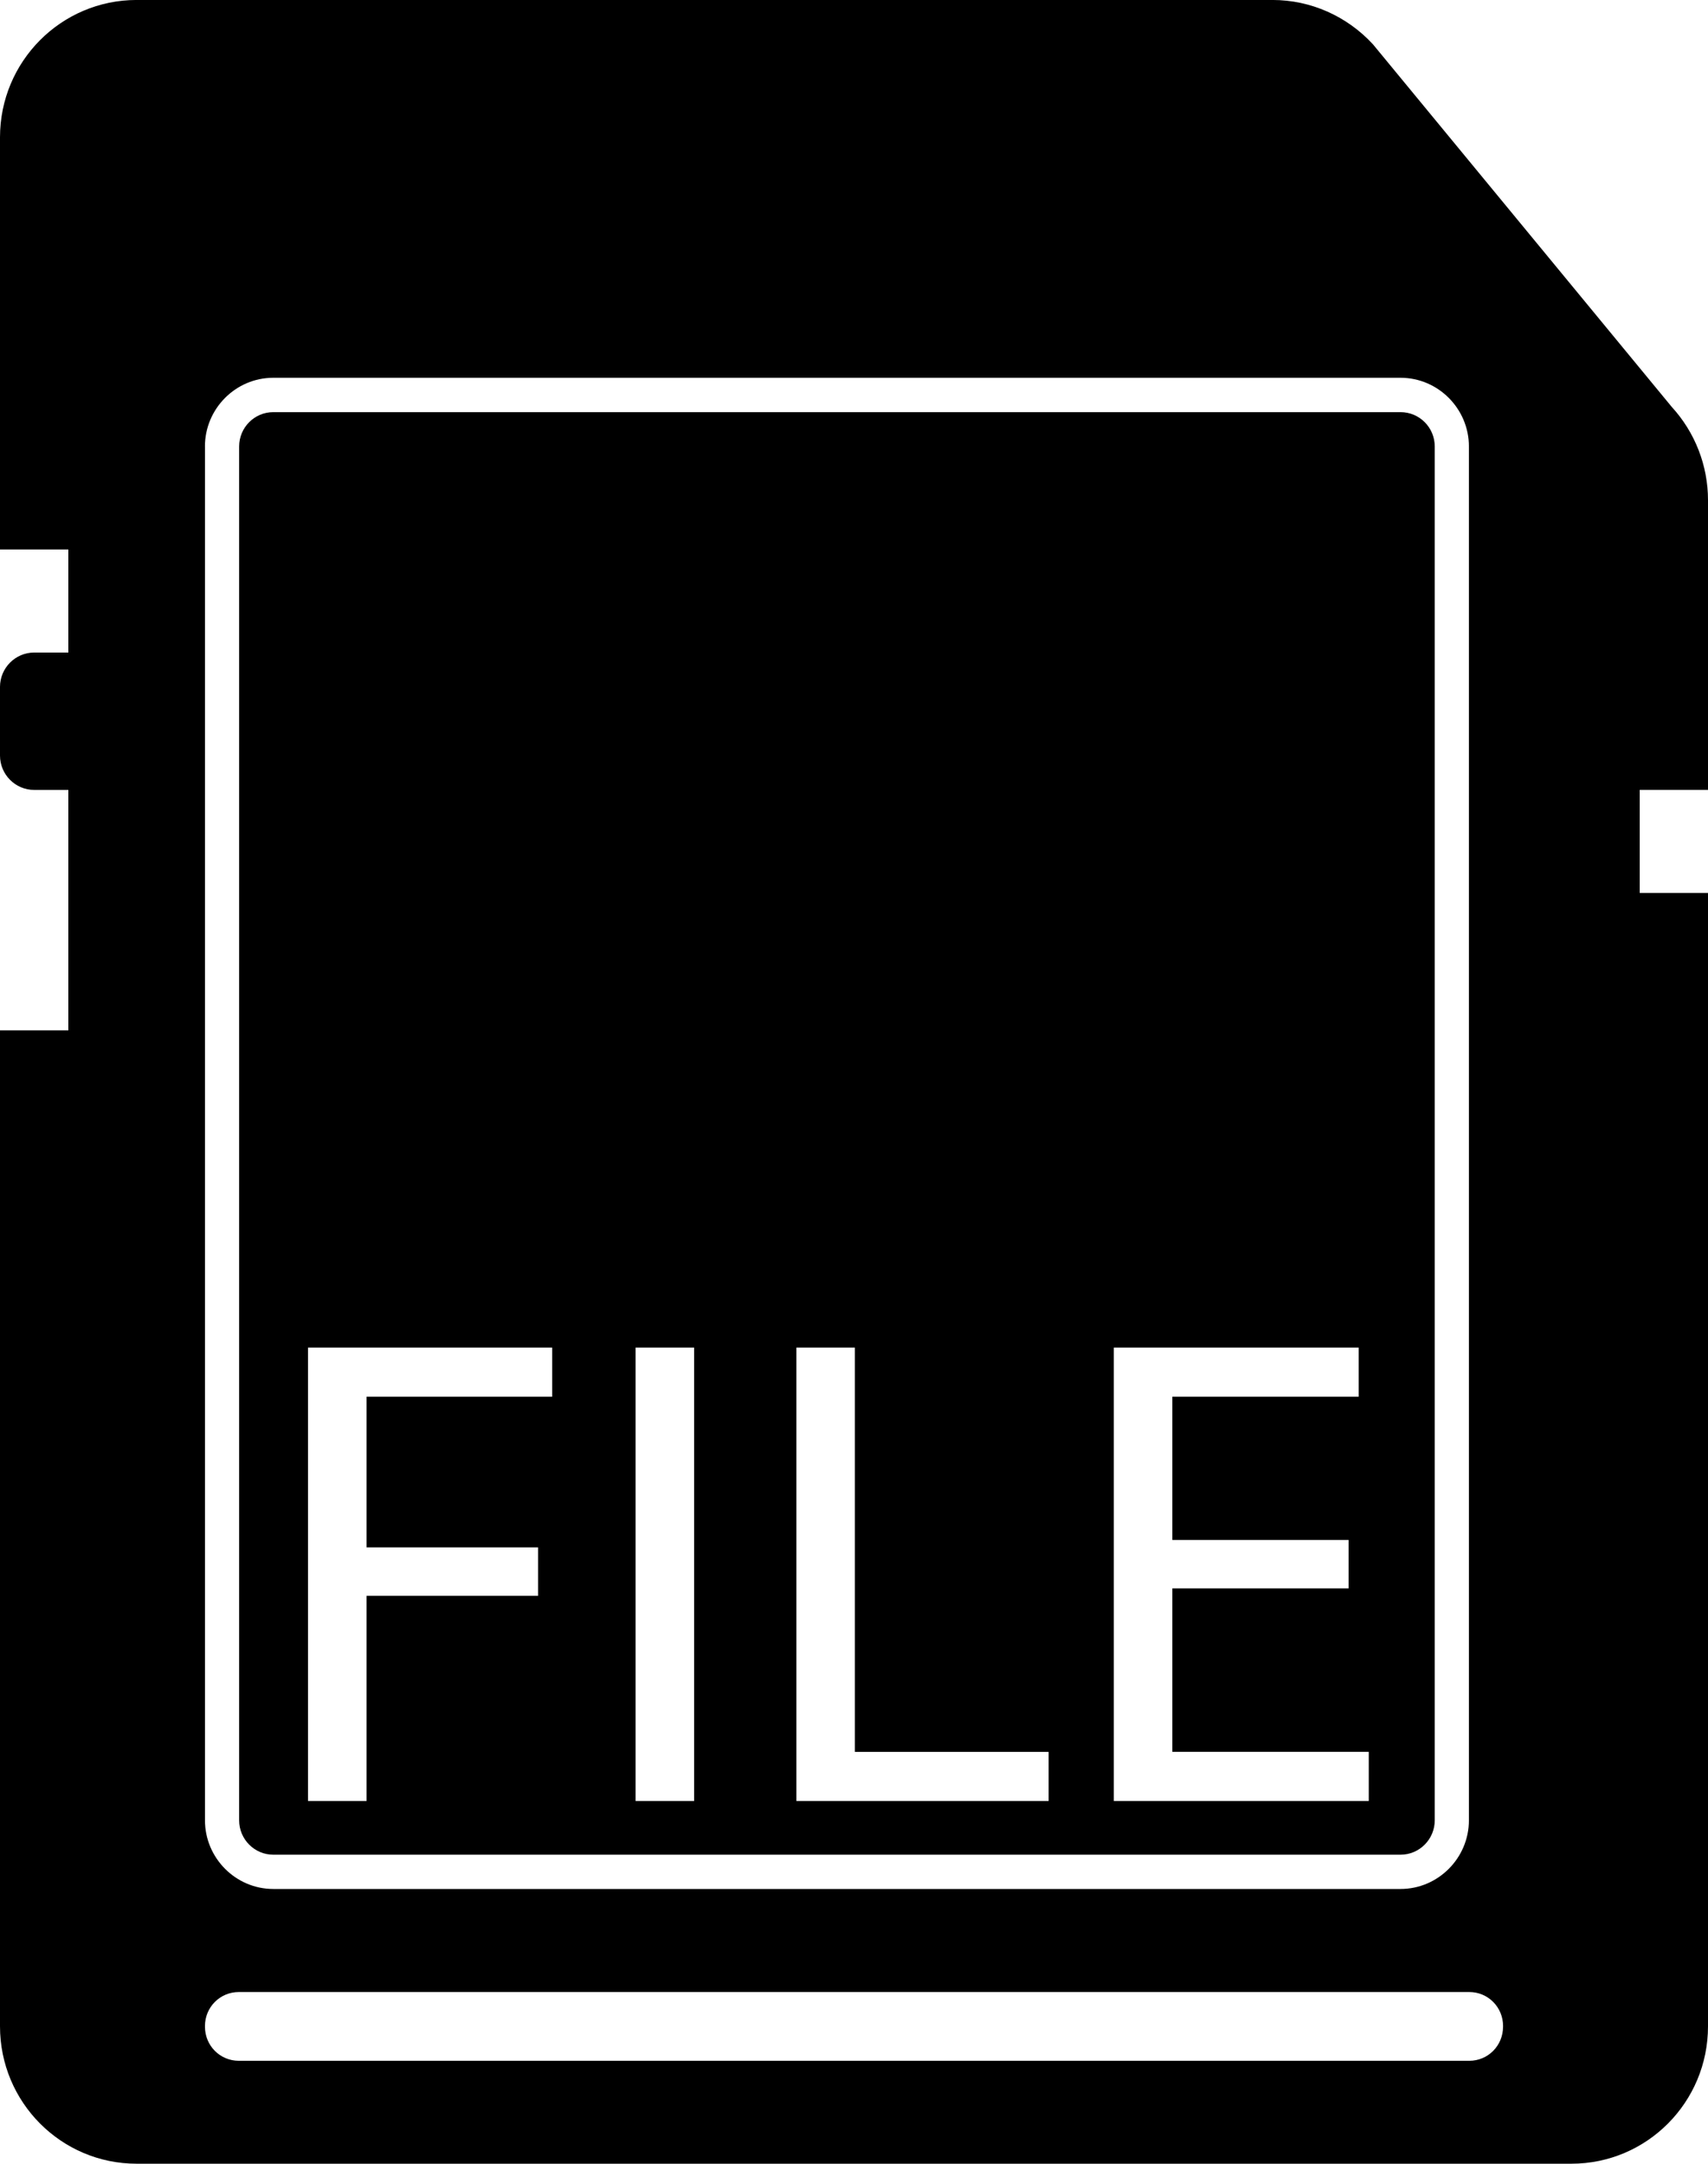 <?xml version="1.0" encoding="utf-8"?>
<!-- Generator: Adobe Illustrator 16.0.0, SVG Export Plug-In . SVG Version: 6.00 Build 0)  -->
<!DOCTYPE svg PUBLIC "-//W3C//DTD SVG 1.1//EN" "http://www.w3.org/Graphics/SVG/1.1/DTD/svg11.dtd">
<svg version="1.1" id="Layer_1" xmlns="http://www.w3.org/2000/svg" xmlns:xlink="http://www.w3.org/1999/xlink" x="0px" y="0px"
	 width="60px" height="76px" viewBox="0 6.938 60 76" enable-background="new 0 6.938 60 76" xml:space="preserve">
<g>
	<path d="M60,34.684V24.502c0-1.207-0.454-2.376-1.271-3.269L48.229,8.493c-0.912-0.988-2.185-1.556-3.527-1.556H4.8
		c-2.651,0-4.8,2.159-4.8,4.824v14.478h2.4v3.619H1.2c-0.661,0-1.2,0.543-1.2,1.206v2.412c0,0.665,0.539,1.207,1.2,1.207h1.2v8.445
		H0v34.983c0,2.667,2.148,4.825,4.8,4.825h50.401c2.652,0,4.799-2.158,4.799-4.825v-39.81h-2.398v-3.619H60z M7.199,22.62
		c0-1.328,1.081-2.413,2.4-2.413H49.2c1.319,0,2.401,1.085,2.401,2.413v48.254c0,1.326-1.082,2.412-2.401,2.412H9.6
		c-1.319,0-2.4-1.086-2.4-2.412V22.62z M52.8,78.125c0,0.664-0.526,1.196-1.186,1.196H8.389c-0.661,0-1.189-0.532-1.189-1.196V78.1
		c0-0.662,0.528-1.194,1.189-1.194h43.226c0.659,0,1.186,0.532,1.186,1.194V78.125z"/>
	<path d="M9.6,72.082H49.2c0.664,0,1.201-0.543,1.201-1.208V22.62c0-0.666-0.537-1.206-1.201-1.206H9.6
		c-0.662,0-1.199,0.54-1.199,1.206v48.254C8.4,71.539,8.938,72.082,9.6,72.082z M39.127,54.27h8.601v1.725h-6.545v5.033h6.191v1.701
		h-6.191v5.741h6.9v1.726h-8.956V54.27z M27.975,54.27h2.056v14.2h6.805v1.726h-8.86V54.27z M22.327,54.27h2.056v15.926h-2.056
		V54.27z M10.82,54.27h8.578v1.725h-6.522v5.293h6.026v1.701h-6.026v7.207H10.82V54.27z"/>
</g>
</svg>
